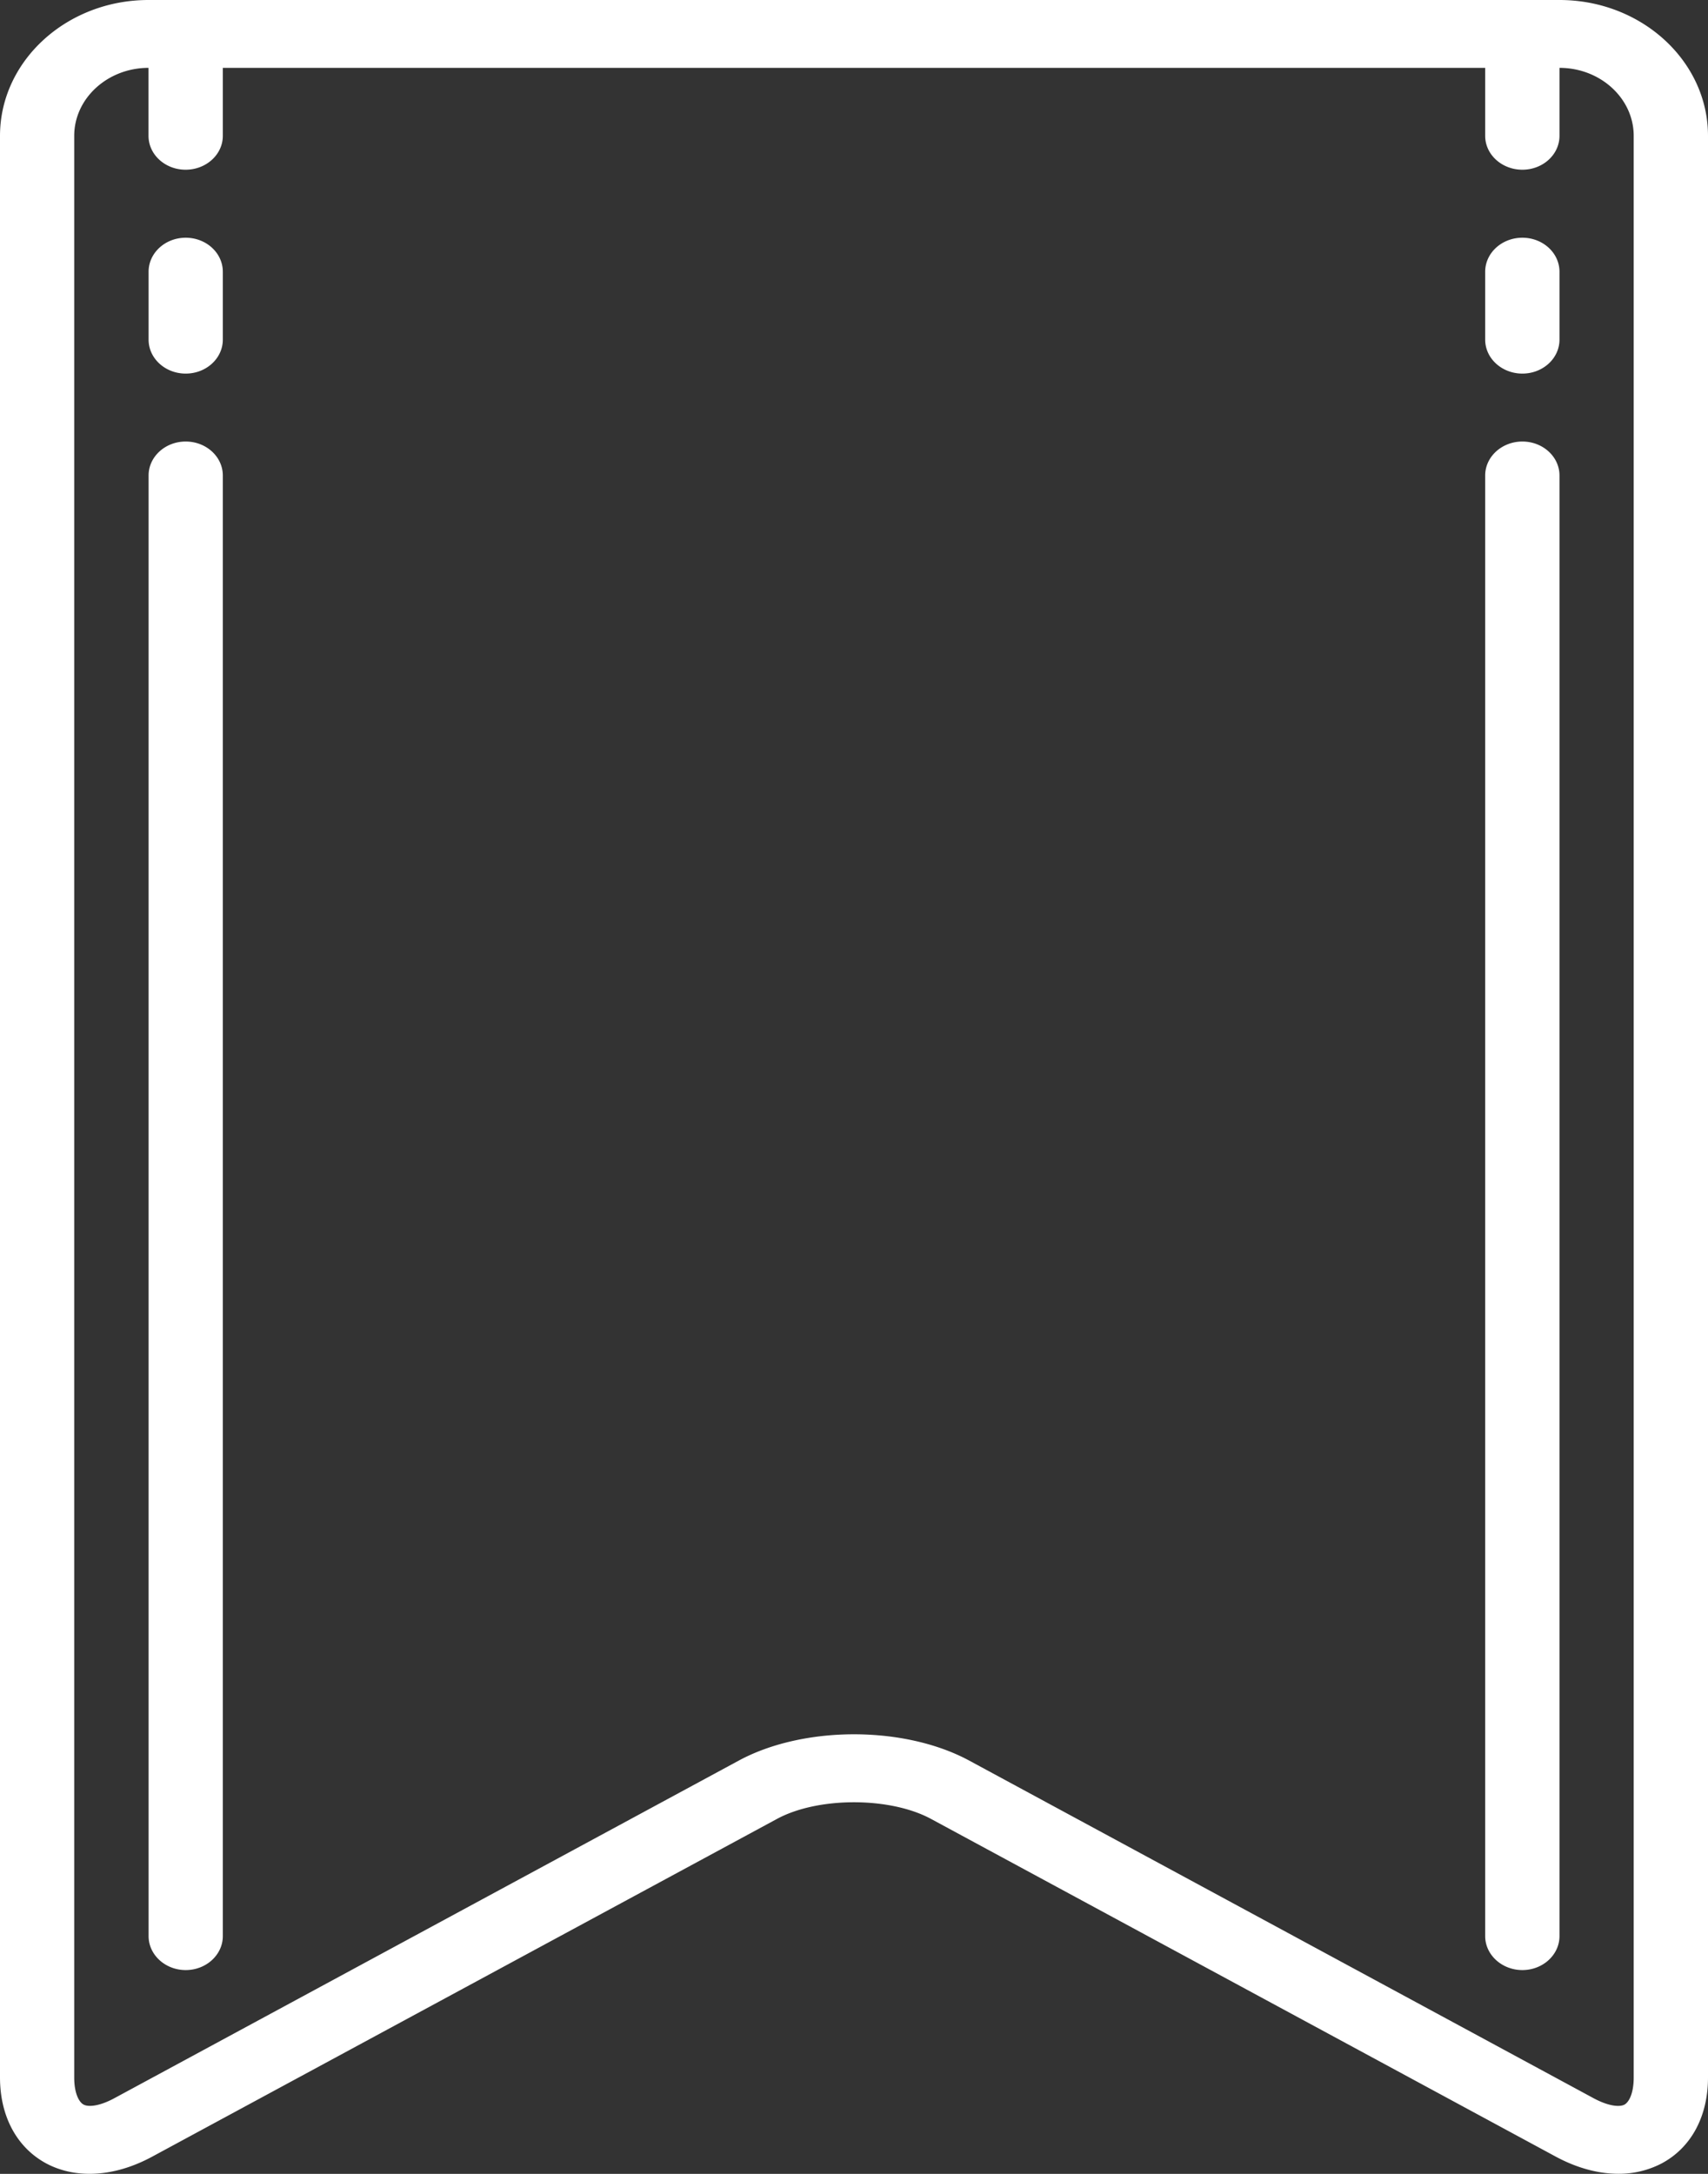 <svg xmlns="http://www.w3.org/2000/svg" width="22" height="28" viewBox="0 0 22 28"><rect x="0" y="0" width="22" height="28" fill="#333333" stroke="none"/><g><g><path fill="#fff" d="M22 1.75v25.008c0 .506-.22.91-.604 1.111a1.19 1.19 0 0 1-.55.13c-.258 0-.533-.074-.803-.219l-8.051-4.352c-.529-.286-1.456-.286-1.984 0L1.957 27.78c-.476.257-.969.29-1.353.09C.22 27.667 0 27.263 0 26.757V1.75C0 .785.858 0 1.913 0h18.174C21.142 0 22 .785 22 1.75zm-.957 25.008V1.75c0-.483-.429-.876-.956-.876v.876c0 .241-.214.436-.478.436s-.479-.195-.479-.436V.874H2.87v.876c0 .241-.215.436-.479.436s-.478-.195-.478-.436V.874c-.527 0-.957.393-.957.876v25.008c0 .213.066.322.122.35.056.03.193.026.392-.081l8.051-4.353c.415-.223.947-.336 1.479-.336.532 0 1.064.113 1.479.336l8.05 4.353c.2.107.337.111.393.082.056-.029.121-.138.121-.351zM2.87 3.5v.875c0 .241-.214.437-.478.437s-.478-.196-.478-.437V3.5c0-.242.214-.438.478-.438s.478.196.478.438zm0 2.624v18.814c0 .24-.214.437-.478.437s-.478-.197-.478-.437V6.124c0-.241.214-.437.478-.437s.478.196.478.437zM20.087 3.5v.875c0 .241-.214.437-.478.437s-.479-.196-.479-.437V3.5c0-.242.215-.438.479-.438s.478.196.478.438zm0 2.624v18.814c0 .24-.214.437-.478.437s-.479-.197-.479-.437V6.124c0-.241.215-.437.479-.437s.478.196.478.437z"/></g></g></svg>